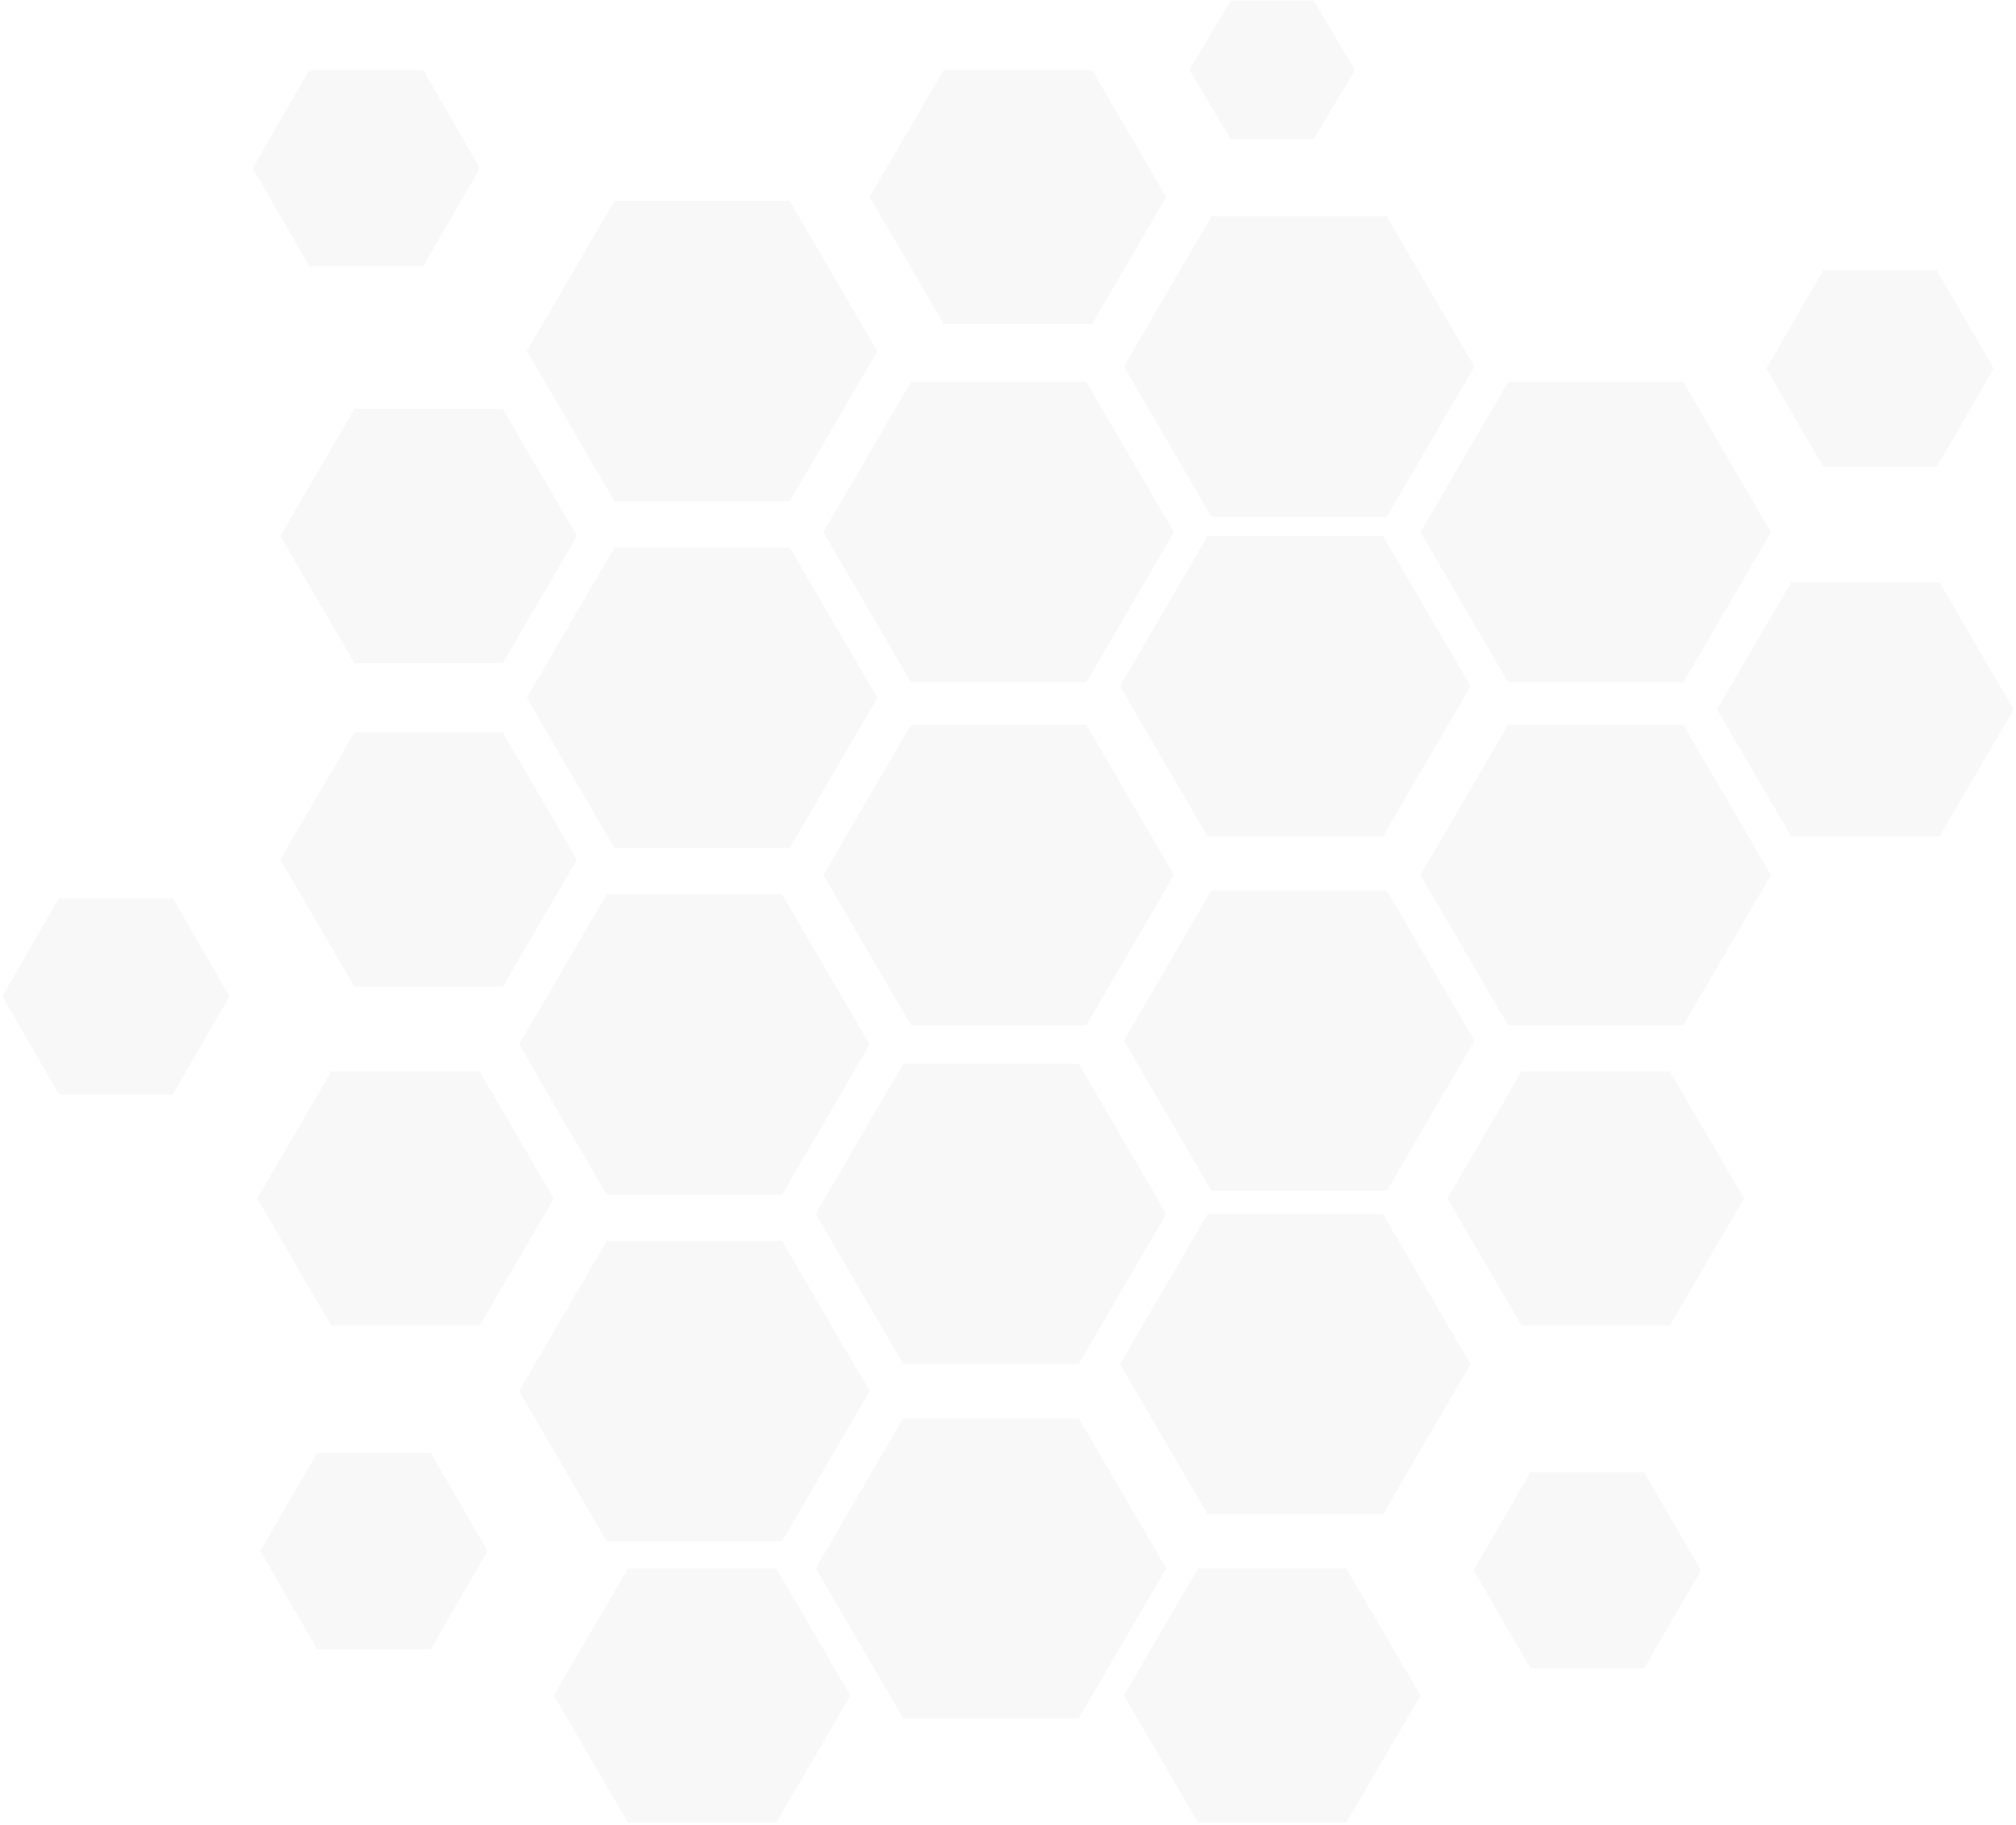 <?xml version="1.0" encoding="UTF-8"?>
<svg width="549px" height="497px" viewBox="0 0 549 497" version="1.1" xmlns="http://www.w3.org/2000/svg" xmlns:xlink="http://www.w3.org/1999/xlink">
    <!-- Generator: Sketch 55.2 (78181) - https://sketchapp.com -->
    <title>hero-hex-bg</title>
    <desc>Created with Sketch.</desc>
    <g id="Page-1" stroke="none" stroke-width="1" fill="none" fill-rule="evenodd" fill-opacity="0.601" opacity="0.162">
        <g id="PAges" transform="translate(-617, -89)" fill="#BABABA" fill-rule="nonzero">
            <g id="landing">
                <g id="Group-6" transform="translate(616.766, 89.158)">
                    <g id="hero-hex-bg">
                        <g id="fb" transform="translate(306.285, 58.74)">
                            <polygon id="Path" points="23.863 81.816 0 40.908 23.863 0 71.589 0 95.452 40.908 71.589 81.816"></polygon>
                        </g>
                        <g id="fb" transform="translate(305.236, 145.8)">
                            <polygon id="Path" points="23.863 81.816 0 40.908 23.863 0 71.589 0 95.452 40.908 71.589 81.816"></polygon>
                        </g>
                        <g id="fb" transform="translate(224.469, 197.197)">
                            <polygon id="Path" points="23.863 81.816 0 40.908 23.863 0 71.589 0 95.452 40.908 71.589 81.816"></polygon>
                        </g>
                        <g id="fb" transform="translate(306.285, 242.301)">
                            <polygon id="Path" points="23.863 81.816 0 40.908 23.863 0 71.589 0 95.452 40.908 71.589 81.816"></polygon>
                        </g>
                        <g id="fb" transform="translate(222.371, 289.502)">
                            <polygon id="Path" points="23.863 81.816 0 40.908 23.863 0 71.589 0 95.452 40.908 71.589 81.816"></polygon>
                        </g>
                        <g id="fb" transform="translate(141.604, 243.35)">
                            <polygon id="Path" points="23.863 81.816 0 40.908 23.863 0 71.589 0 95.452 40.908 71.589 81.816"></polygon>
                        </g>
                        <g id="fb" transform="translate(143.702, 148.947)">
                            <polygon id="Path" points="23.863 81.816 0 40.908 23.863 0 71.589 0 95.452 40.908 71.589 81.816"></polygon>
                        </g>
                        <g id="fb" transform="translate(143.702, 54.544)">
                            <polygon id="Path" points="23.863 81.816 0 40.908 23.863 0 71.589 0 95.452 40.908 71.589 81.816"></polygon>
                        </g>
                        <g id="fb" transform="translate(141.604, 337.753)">
                            <polygon id="Path" points="23.863 81.816 0 40.908 23.863 0 71.589 0 95.452 40.908 71.589 81.816"></polygon>
                        </g>
                        <g id="fb" transform="translate(305.236, 330.41)">
                            <polygon id="Path" points="23.863 81.816 0 40.908 23.863 0 71.589 0 95.452 40.908 71.589 81.816"></polygon>
                        </g>
                        <g id="fb" transform="translate(387.052, 197.197)">
                            <polygon id="Path" points="23.863 81.816 0 40.908 23.863 0 71.589 0 95.452 40.908 71.589 81.816"></polygon>
                        </g>
                        <g id="fb" transform="translate(387.052, 103.843)">
                            <polygon id="Path" points="23.863 81.816 0 40.908 23.863 0 71.589 0 95.452 40.908 71.589 81.816"></polygon>
                        </g>
                        <g id="fb" transform="translate(324.117, 0)">
                            <polygon id="Path" points="11.276 37.761 0 18.881 11.276 0 33.828 0 45.104 18.881 33.828 37.761"></polygon>
                        </g>
                        <g id="fb" transform="translate(237.056, 18.881)">
                            <polygon id="Path" points="20.192 69.229 0 34.614 20.192 0 60.575 0 80.767 34.614 60.575 69.229"></polygon>
                        </g>
                        <g id="fb" transform="translate(394.395, 291.6)">
                            <polygon id="Path" points="20.192 69.229 0 34.614 20.192 0 60.575 0 80.767 34.614 60.575 69.229"></polygon>
                        </g>
                        <g id="fb" transform="translate(306.285, 426.911)">
                            <polygon id="Path" points="20.192 69.229 0 34.614 20.192 0 60.575 0 80.767 34.614 60.575 69.229"></polygon>
                        </g>
                        <g id="fb" transform="translate(467.819, 158.387)">
                            <polygon id="Path" points="20.192 69.229 0 34.614 20.192 0 60.575 0 80.767 34.614 60.575 69.229"></polygon>
                        </g>
                        <g id="fb" transform="translate(76.571, 111.186)">
                            <polygon id="Path" points="20.192 69.229 0 34.614 20.192 0 60.575 0 80.767 34.614 60.575 69.229"></polygon>
                        </g>
                        <g id="fb" transform="translate(76.571, 199.295)">
                            <polygon id="Path" points="20.192 69.229 0 34.614 20.192 0 60.575 0 80.767 34.614 60.575 69.229"></polygon>
                        </g>
                        <g id="fb" transform="translate(70.278, 291.6)">
                            <polygon id="Path" points="20.192 69.229 0 34.614 20.192 0 60.575 0 80.767 34.614 60.575 69.229"></polygon>
                        </g>
                        <g id="fb" transform="translate(151.045, 426.911)">
                            <polygon id="Path" points="20.192 69.229 0 34.614 20.192 0 60.575 0 80.767 34.614 60.575 69.229"></polygon>
                        </g>
                        <g id="fb" transform="translate(70.278, 395.444)">
                            <polygon id="Path" points="16.327 53.495 0.855 26.748 16.327 0 47.27 0 62.742 26.748 47.27 53.495"></polygon>
                        </g>
                        <g id="fb" transform="translate(0, 244.399)">
                            <polygon id="Path" points="16.327 53.495 0.855 26.748 16.327 0 47.27 0 62.742 26.748 47.27 53.495"></polygon>
                        </g>
                        <g id="fb" transform="translate(68.18, 18.881)">
                            <polygon id="Path" points="16.327 53.495 0.855 26.748 16.327 0 47.27 0 62.742 26.748 47.27 53.495"></polygon>
                        </g>
                        <g id="fb" transform="translate(480.406, 73.425)">
                            <polygon id="Path" points="16.327 53.495 0.855 26.748 16.327 0 47.27 0 62.742 26.748 47.27 53.495"></polygon>
                        </g>
                        <g id="fb" transform="translate(400.688, 400.688)">
                            <polygon id="Path" points="16.327 53.495 0.855 26.748 16.327 0 47.27 0 62.742 26.748 47.27 53.495"></polygon>
                        </g>
                        <g id="fb" transform="translate(222.371, 386.003)">
                            <polygon id="Path" points="23.863 81.816 0 40.908 23.863 0 71.589 0 95.452 40.908 71.589 81.816"></polygon>
                        </g>
                        <g id="fb" transform="translate(224.469, 103.843)">
                            <polygon id="Path" points="23.863 81.816 0 40.908 23.863 0 71.589 0 95.452 40.908 71.589 81.816"></polygon>
                        </g>
                    </g>
                </g>
            </g>
        </g>
    </g>
</svg>